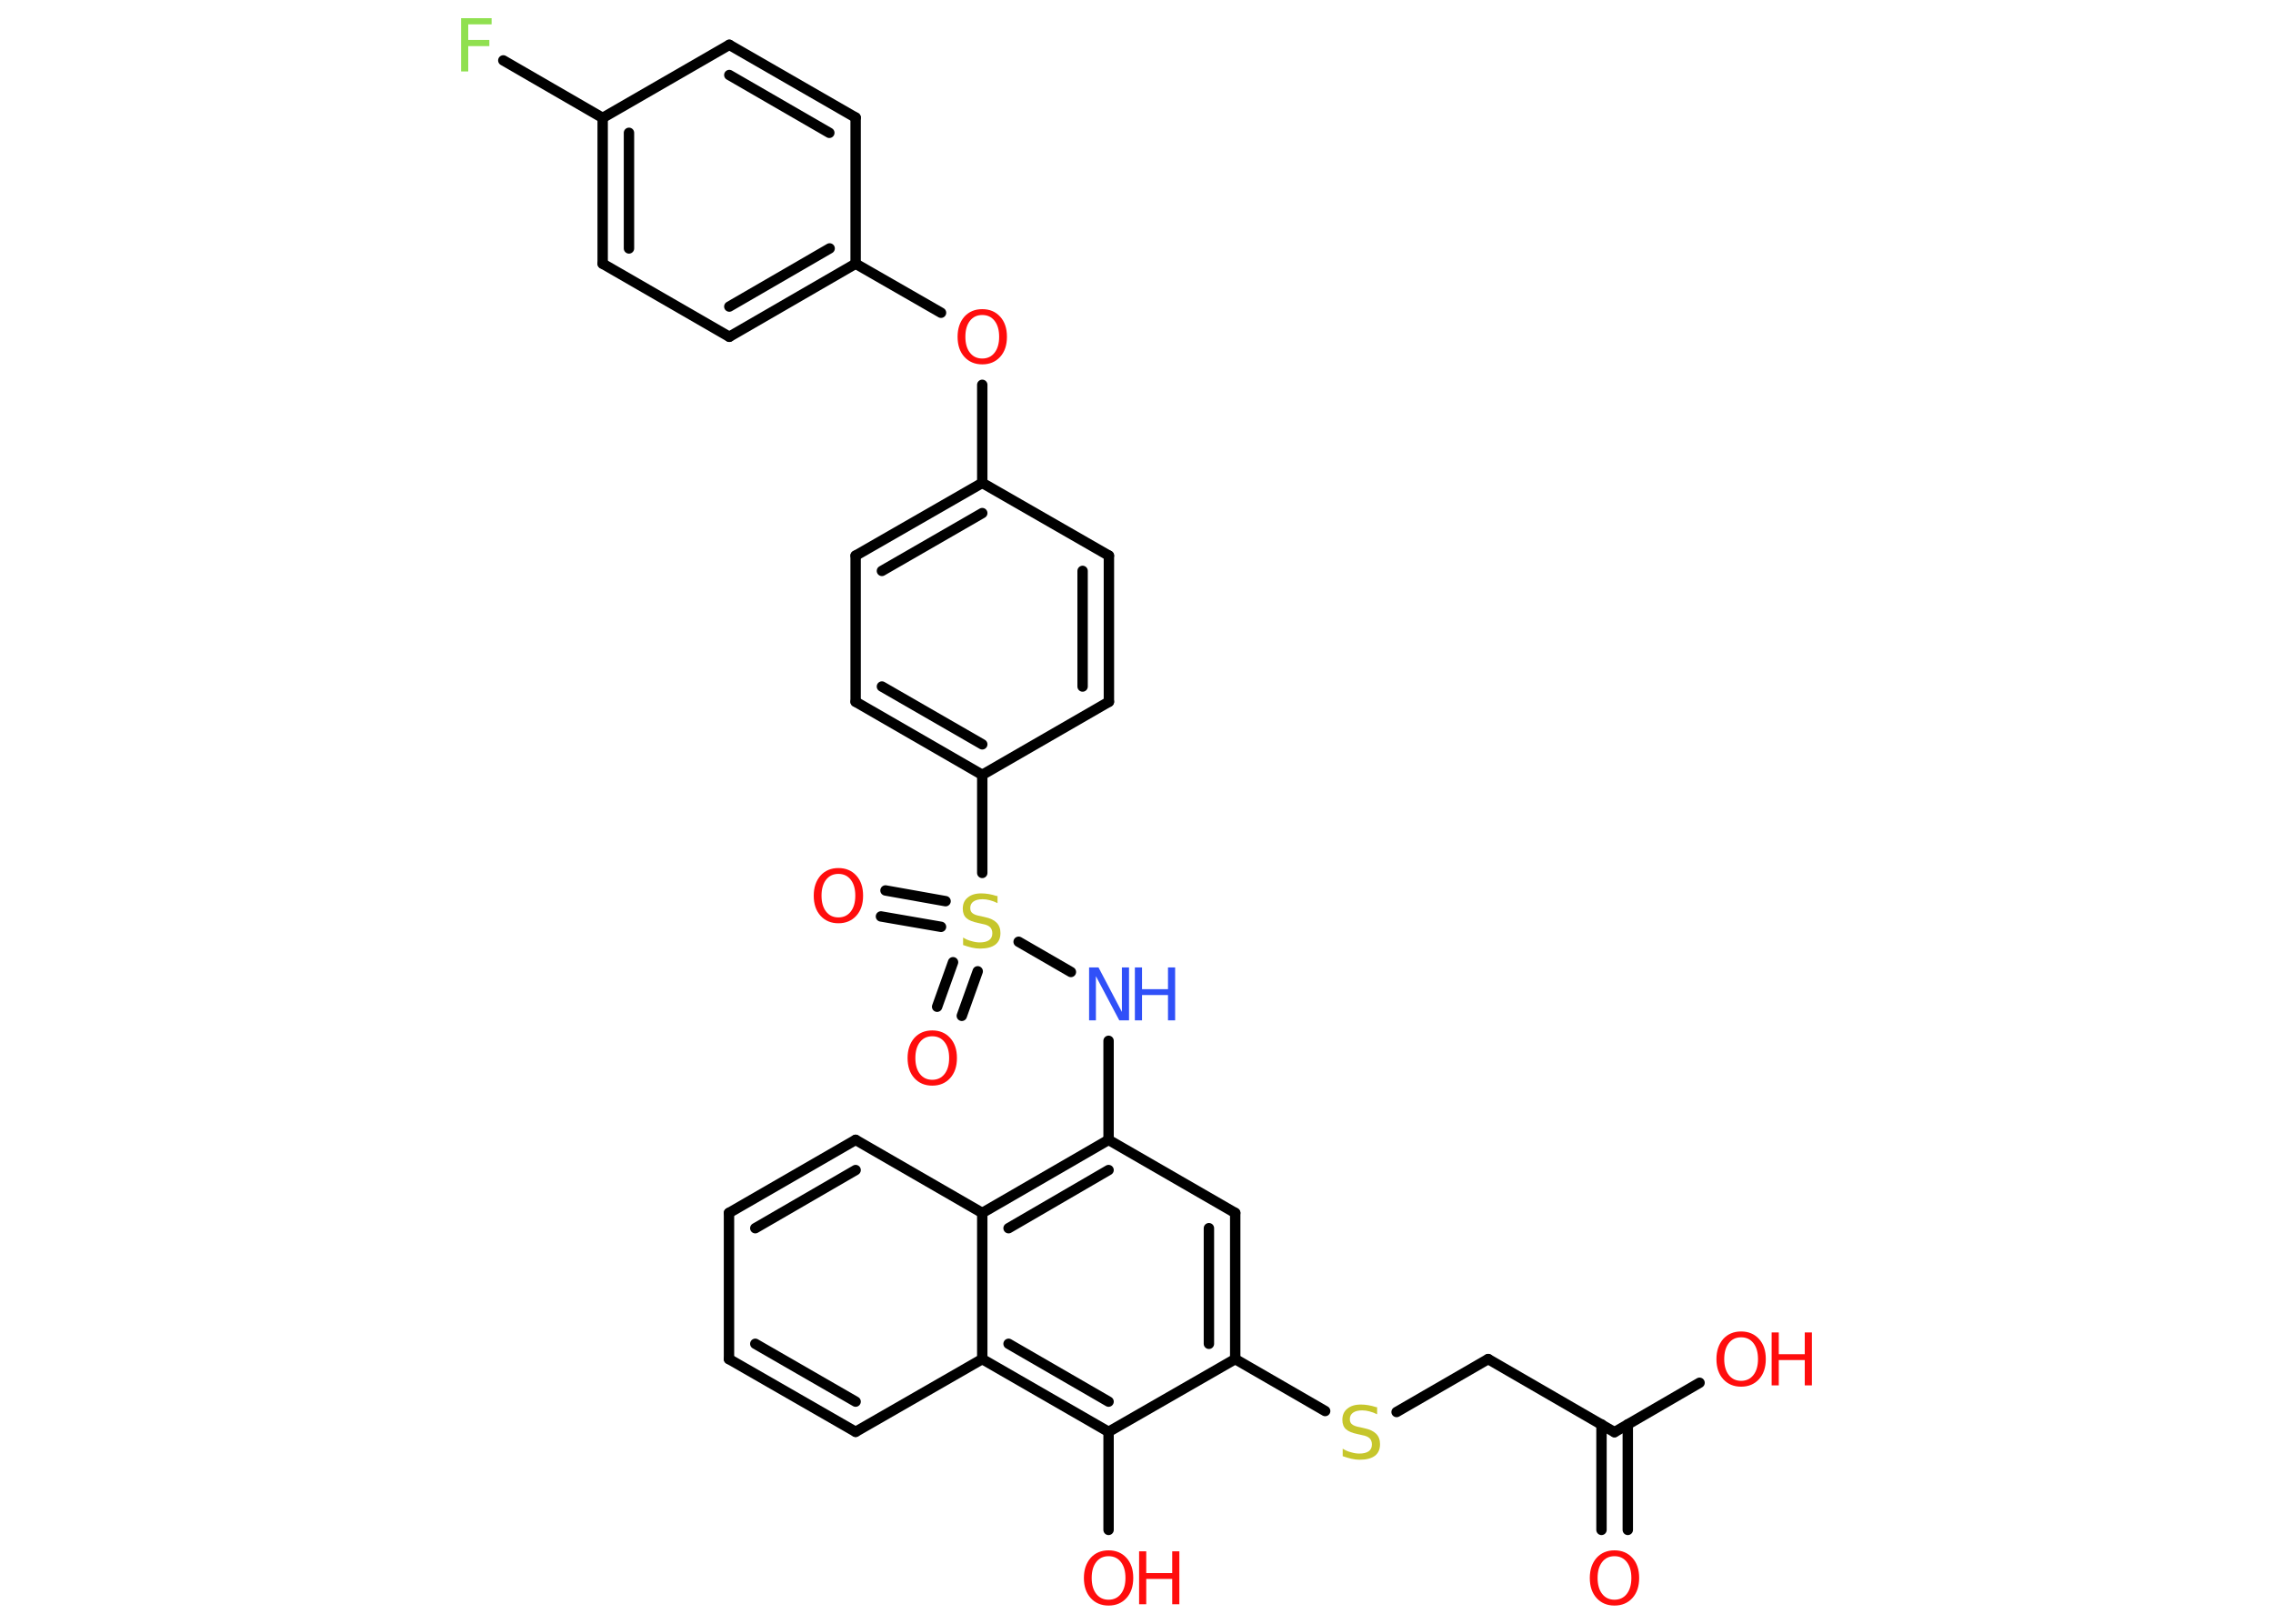 <?xml version='1.0' encoding='UTF-8'?>
<!DOCTYPE svg PUBLIC "-//W3C//DTD SVG 1.1//EN" "http://www.w3.org/Graphics/SVG/1.1/DTD/svg11.dtd">
<svg version='1.2' xmlns='http://www.w3.org/2000/svg' xmlns:xlink='http://www.w3.org/1999/xlink' width='70.0mm' height='50.0mm' viewBox='0 0 70.0 50.0'>
  <desc>Generated by the Chemistry Development Kit (http://github.com/cdk)</desc>
  <g stroke-linecap='round' stroke-linejoin='round' stroke='#000000' stroke-width='.32' fill='#FF0D0D'>
    <rect x='.0' y='.0' width='70.0' height='50.0' fill='#FFFFFF' stroke='none'/>
    <g id='mol1' class='mol'>
      <g id='mol1bnd1' class='bond'>
        <line x1='49.32' y1='47.11' x2='49.32' y2='43.86'/>
        <line x1='50.13' y1='47.11' x2='50.13' y2='43.86'/>
      </g>
      <line id='mol1bnd2' class='bond' x1='49.72' y1='44.1' x2='52.34' y2='42.58'/>
      <line id='mol1bnd3' class='bond' x1='49.72' y1='44.1' x2='45.83' y2='41.85'/>
      <line id='mol1bnd4' class='bond' x1='45.83' y1='41.85' x2='43.01' y2='43.48'/>
      <line id='mol1bnd5' class='bond' x1='40.81' y1='43.45' x2='38.04' y2='41.85'/>
      <g id='mol1bnd6' class='bond'>
        <line x1='38.04' y1='41.85' x2='38.04' y2='37.35'/>
        <line x1='37.23' y1='41.38' x2='37.23' y2='37.82'/>
      </g>
      <line id='mol1bnd7' class='bond' x1='38.04' y1='37.35' x2='34.14' y2='35.1'/>
      <line id='mol1bnd8' class='bond' x1='34.14' y1='35.1' x2='34.14' y2='32.05'/>
      <line id='mol1bnd9' class='bond' x1='32.98' y1='29.93' x2='31.37' y2='29.0'/>
      <g id='mol1bnd10' class='bond'>
        <line x1='28.98' y1='28.54' x2='27.13' y2='28.22'/>
        <line x1='29.12' y1='27.75' x2='27.27' y2='27.42'/>
      </g>
      <g id='mol1bnd11' class='bond'>
        <line x1='30.11' y1='29.91' x2='29.62' y2='31.28'/>
        <line x1='29.35' y1='29.63' x2='28.86' y2='31.0'/>
      </g>
      <line id='mol1bnd12' class='bond' x1='30.25' y1='26.88' x2='30.25' y2='23.86'/>
      <g id='mol1bnd13' class='bond'>
        <line x1='26.35' y1='21.61' x2='30.25' y2='23.86'/>
        <line x1='27.16' y1='21.14' x2='30.25' y2='22.92'/>
      </g>
      <line id='mol1bnd14' class='bond' x1='26.35' y1='21.61' x2='26.35' y2='17.11'/>
      <g id='mol1bnd15' class='bond'>
        <line x1='30.25' y1='14.87' x2='26.35' y2='17.11'/>
        <line x1='30.25' y1='15.8' x2='27.16' y2='17.58'/>
      </g>
      <line id='mol1bnd16' class='bond' x1='30.25' y1='14.87' x2='30.25' y2='11.85'/>
      <line id='mol1bnd17' class='bond' x1='28.98' y1='9.63' x2='26.35' y2='8.12'/>
      <g id='mol1bnd18' class='bond'>
        <line x1='22.46' y1='10.37' x2='26.35' y2='8.12'/>
        <line x1='22.46' y1='9.44' x2='25.55' y2='7.65'/>
      </g>
      <line id='mol1bnd19' class='bond' x1='22.46' y1='10.37' x2='18.56' y2='8.12'/>
      <g id='mol1bnd20' class='bond'>
        <line x1='18.56' y1='3.63' x2='18.56' y2='8.12'/>
        <line x1='19.37' y1='4.09' x2='19.37' y2='7.65'/>
      </g>
      <line id='mol1bnd21' class='bond' x1='18.56' y1='3.63' x2='15.5' y2='1.86'/>
      <line id='mol1bnd22' class='bond' x1='18.56' y1='3.63' x2='22.46' y2='1.38'/>
      <g id='mol1bnd23' class='bond'>
        <line x1='26.35' y1='3.62' x2='22.46' y2='1.38'/>
        <line x1='25.54' y1='4.09' x2='22.46' y2='2.31'/>
      </g>
      <line id='mol1bnd24' class='bond' x1='26.35' y1='8.12' x2='26.35' y2='3.62'/>
      <line id='mol1bnd25' class='bond' x1='30.25' y1='14.87' x2='34.15' y2='17.11'/>
      <g id='mol1bnd26' class='bond'>
        <line x1='34.15' y1='21.61' x2='34.15' y2='17.11'/>
        <line x1='33.34' y1='21.14' x2='33.34' y2='17.58'/>
      </g>
      <line id='mol1bnd27' class='bond' x1='30.25' y1='23.86' x2='34.15' y2='21.61'/>
      <g id='mol1bnd28' class='bond'>
        <line x1='34.14' y1='35.1' x2='30.25' y2='37.35'/>
        <line x1='34.14' y1='36.03' x2='31.06' y2='37.82'/>
      </g>
      <line id='mol1bnd29' class='bond' x1='30.25' y1='37.35' x2='26.35' y2='35.1'/>
      <g id='mol1bnd30' class='bond'>
        <line x1='26.35' y1='35.1' x2='22.45' y2='37.35'/>
        <line x1='26.35' y1='36.03' x2='23.26' y2='37.82'/>
      </g>
      <line id='mol1bnd31' class='bond' x1='22.45' y1='37.35' x2='22.45' y2='41.85'/>
      <g id='mol1bnd32' class='bond'>
        <line x1='22.45' y1='41.85' x2='26.35' y2='44.09'/>
        <line x1='23.26' y1='41.38' x2='26.35' y2='43.16'/>
      </g>
      <line id='mol1bnd33' class='bond' x1='26.35' y1='44.09' x2='30.25' y2='41.85'/>
      <line id='mol1bnd34' class='bond' x1='30.25' y1='37.35' x2='30.25' y2='41.85'/>
      <g id='mol1bnd35' class='bond'>
        <line x1='30.25' y1='41.85' x2='34.14' y2='44.09'/>
        <line x1='31.06' y1='41.38' x2='34.14' y2='43.16'/>
      </g>
      <line id='mol1bnd36' class='bond' x1='38.04' y1='41.85' x2='34.14' y2='44.09'/>
      <line id='mol1bnd37' class='bond' x1='34.14' y1='44.09' x2='34.14' y2='47.11'/>
      <path id='mol1atm1' class='atom' d='M49.72 47.92q-.24 .0 -.38 .18q-.14 .18 -.14 .49q.0 .31 .14 .49q.14 .18 .38 .18q.24 .0 .38 -.18q.14 -.18 .14 -.49q.0 -.31 -.14 -.49q-.14 -.18 -.38 -.18zM49.72 47.74q.34 .0 .55 .23q.21 .23 .21 .62q.0 .39 -.21 .62q-.21 .23 -.55 .23q-.34 .0 -.55 -.23q-.21 -.23 -.21 -.62q.0 -.38 .21 -.62q.21 -.23 .55 -.23z' stroke='none'/>
      <g id='mol1atm3' class='atom'>
        <path d='M53.62 41.18q-.24 .0 -.38 .18q-.14 .18 -.14 .49q.0 .31 .14 .49q.14 .18 .38 .18q.24 .0 .38 -.18q.14 -.18 .14 -.49q.0 -.31 -.14 -.49q-.14 -.18 -.38 -.18zM53.62 41.0q.34 .0 .55 .23q.21 .23 .21 .62q.0 .39 -.21 .62q-.21 .23 -.55 .23q-.34 .0 -.55 -.23q-.21 -.23 -.21 -.62q.0 -.38 .21 -.62q.21 -.23 .55 -.23z' stroke='none'/>
        <path d='M54.56 41.03h.22v.67h.8v-.67h.22v1.63h-.22v-.78h-.8v.78h-.22v-1.63z' stroke='none'/>
      </g>
      <path id='mol1atm5' class='atom' d='M42.41 43.33v.22q-.12 -.06 -.24 -.09q-.11 -.03 -.22 -.03q-.18 .0 -.28 .07q-.1 .07 -.1 .2q.0 .11 .07 .16q.07 .06 .25 .09l.13 .03q.24 .05 .36 .17q.12 .12 .12 .32q.0 .24 -.16 .36q-.16 .12 -.47 .12q-.12 .0 -.25 -.03q-.13 -.03 -.27 -.08v-.23q.13 .08 .26 .11q.13 .04 .25 .04q.19 .0 .29 -.07q.1 -.07 .1 -.21q.0 -.12 -.07 -.19q-.07 -.07 -.24 -.1l-.13 -.03q-.25 -.05 -.36 -.15q-.11 -.1 -.11 -.29q.0 -.22 .15 -.34q.15 -.13 .42 -.13q.11 .0 .23 .02q.12 .02 .24 .06z' stroke='none' fill='#C6C62C'/>
      <g id='mol1atm9' class='atom'>
        <path d='M33.53 29.79h.3l.72 1.37v-1.37h.22v1.63h-.3l-.72 -1.36v1.36h-.21v-1.63z' stroke='none' fill='#3050F8'/>
        <path d='M34.95 29.79h.22v.67h.8v-.67h.22v1.63h-.22v-.78h-.8v.78h-.22v-1.63z' stroke='none' fill='#3050F8'/>
      </g>
      <path id='mol1atm10' class='atom' d='M30.72 27.59v.22q-.12 -.06 -.24 -.09q-.11 -.03 -.22 -.03q-.18 .0 -.28 .07q-.1 .07 -.1 .2q.0 .11 .07 .16q.07 .06 .25 .09l.13 .03q.24 .05 .36 .17q.12 .12 .12 .32q.0 .24 -.16 .36q-.16 .12 -.47 .12q-.12 .0 -.25 -.03q-.13 -.03 -.27 -.08v-.23q.13 .08 .26 .11q.13 .04 .25 .04q.19 .0 .29 -.07q.1 -.07 .1 -.21q.0 -.12 -.07 -.19q-.07 -.07 -.24 -.1l-.13 -.03q-.25 -.05 -.36 -.15q-.11 -.1 -.11 -.29q.0 -.22 .15 -.34q.15 -.13 .42 -.13q.11 .0 .23 .02q.12 .02 .24 .06z' stroke='none' fill='#C6C62C'/>
      <path id='mol1atm11' class='atom' d='M25.82 26.91q-.24 .0 -.38 .18q-.14 .18 -.14 .49q.0 .31 .14 .49q.14 .18 .38 .18q.24 .0 .38 -.18q.14 -.18 .14 -.49q.0 -.31 -.14 -.49q-.14 -.18 -.38 -.18zM25.82 26.73q.34 .0 .55 .23q.21 .23 .21 .62q.0 .39 -.21 .62q-.21 .23 -.55 .23q-.34 .0 -.55 -.23q-.21 -.23 -.21 -.62q.0 -.38 .21 -.62q.21 -.23 .55 -.23z' stroke='none'/>
      <path id='mol1atm12' class='atom' d='M28.71 31.91q-.24 .0 -.38 .18q-.14 .18 -.14 .49q.0 .31 .14 .49q.14 .18 .38 .18q.24 .0 .38 -.18q.14 -.18 .14 -.49q.0 -.31 -.14 -.49q-.14 -.18 -.38 -.18zM28.71 31.73q.34 .0 .55 .23q.21 .23 .21 .62q.0 .39 -.21 .62q-.21 .23 -.55 .23q-.34 .0 -.55 -.23q-.21 -.23 -.21 -.62q.0 -.38 .21 -.62q.21 -.23 .55 -.23z' stroke='none'/>
      <path id='mol1atm17' class='atom' d='M30.25 9.7q-.24 .0 -.38 .18q-.14 .18 -.14 .49q.0 .31 .14 .49q.14 .18 .38 .18q.24 .0 .38 -.18q.14 -.18 .14 -.49q.0 -.31 -.14 -.49q-.14 -.18 -.38 -.18zM30.25 9.52q.34 .0 .55 .23q.21 .23 .21 .62q.0 .39 -.21 .62q-.21 .23 -.55 .23q-.34 .0 -.55 -.23q-.21 -.23 -.21 -.62q.0 -.38 .21 -.62q.21 -.23 .55 -.23z' stroke='none'/>
      <path id='mol1atm22' class='atom' d='M14.2 .56h.94v.19h-.72v.48h.65v.19h-.65v.78h-.22v-1.63z' stroke='none' fill='#90E050'/>
      <g id='mol1atm34' class='atom'>
        <path d='M34.14 47.92q-.24 .0 -.38 .18q-.14 .18 -.14 .49q.0 .31 .14 .49q.14 .18 .38 .18q.24 .0 .38 -.18q.14 -.18 .14 -.49q.0 -.31 -.14 -.49q-.14 -.18 -.38 -.18zM34.14 47.74q.34 .0 .55 .23q.21 .23 .21 .62q.0 .39 -.21 .62q-.21 .23 -.55 .23q-.34 .0 -.55 -.23q-.21 -.23 -.21 -.62q.0 -.38 .21 -.62q.21 -.23 .55 -.23z' stroke='none'/>
        <path d='M35.08 47.77h.22v.67h.8v-.67h.22v1.63h-.22v-.78h-.8v.78h-.22v-1.63z' stroke='none'/>
      </g>
    </g>
  </g>
</svg>
